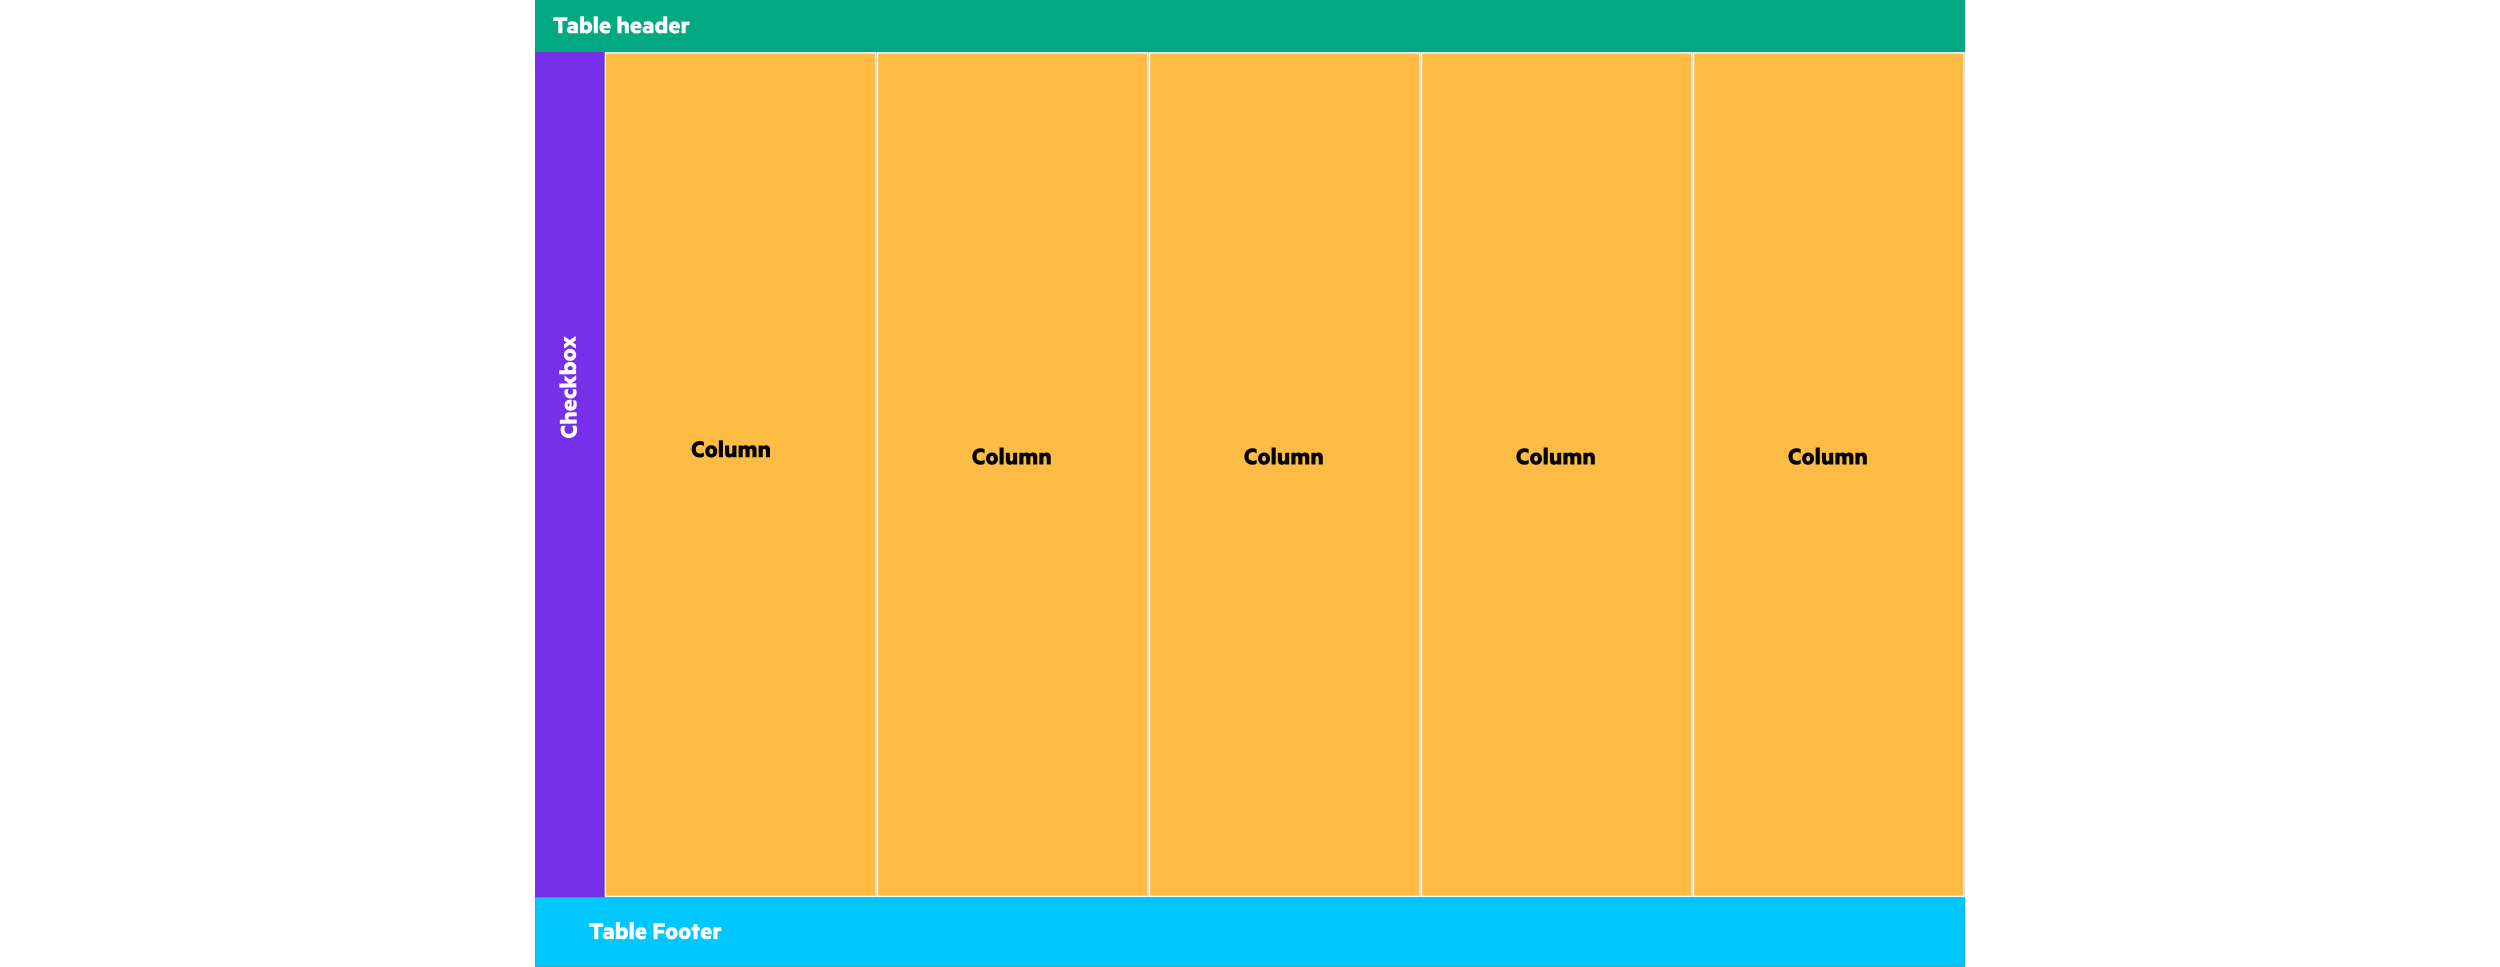 <?xml version="1.0" encoding="UTF-8"?>
<svg  height="382px" viewBox="0 0 988 668" version="1.1" xmlns="http://www.w3.org/2000/svg" xmlns:xlink="http://www.w3.org/1999/xlink">
    <rect x="0" y="0" width="988" height="668" fill="#333333" stroke="none"/>
    <title>Table Anatomy</title>
    <g id="Page-1" stroke="none" stroke-width="1" fill="none" fill-rule="evenodd">
        <g id="table-anatomy" fill-rule="nonzero">
            <rect id="Rectangle" fill="#01A982" x="0" y="0" width="988" height="36"></rect>
            <rect id="Rectangle" fill="#00C8FF" x="0" y="620" width="988" height="48"></rect>
            <rect id="Rectangle" fill="#7630EA" x="0" y="36" width="48" height="584"></rect>
            <rect id="Rectangle" stroke="#FFFFFF" fill="#FFBC44" x="48.5" y="36.5" width="187" height="583"></rect>
            <rect id="Rectangle" stroke="#FFFFFF" fill="#FFBC44" x="236.5" y="36.5" width="187" height="583"></rect>
            <rect id="Rectangle" stroke="#FFFFFF" fill="#FFBC44" x="424.5" y="36.5" width="187" height="583"></rect>
            <rect id="Rectangle" stroke="#FFFFFF" fill="#FFBC44" x="612.5" y="36.5" width="187" height="583"></rect>
            <rect id="Rectangle" stroke="#FFFFFF" fill="#FFBC44" x="800.5" y="36.5" width="187" height="583"></rect>
            <path d="M37.339,637.948 L37.339,640.432 L40.74,640.432 L40.74,649 L43.639,649 L43.639,640.432 L47.059,640.432 L47.059,637.948 L37.339,637.948 Z M51.602,644.122 L51.602,644.41 C51.278,644.176 50.522,643.96 49.838,643.96 C48.092,643.96 46.724,644.968 46.724,646.534 C46.724,648.244 48.092,649.144 49.694,649.144 C50.558,649.144 51.332,648.856 51.602,648.586 L51.602,649 L54.32,649 L54.32,643.996 C54.32,641.854 52.952,640.72 50.558,640.72 C49.406,640.72 48.326,640.99 47.66,641.35 L47.66,643.618 C48.308,643.24 49.1,643.042 49.874,643.042 C51.026,643.042 51.602,643.492 51.602,644.122 Z M51.602,646.264 L51.602,646.732 C51.422,647.056 50.972,647.272 50.468,647.272 C49.91,647.272 49.352,647.038 49.352,646.48 C49.352,645.94 49.91,645.706 50.468,645.706 C50.972,645.706 51.422,645.922 51.602,646.264 Z M58.596,649 L58.596,648.352 C58.974,648.784 59.766,649.18 60.594,649.18 C62.934,649.18 64.212,647.29 64.212,644.95 C64.212,642.61 62.934,640.72 60.594,640.72 C59.766,640.72 58.974,641.116 58.596,641.548 L58.596,637.3 L55.77,637.3 L55.77,649 L58.596,649 Z M58.596,646.012 L58.596,643.87 C58.812,643.438 59.298,643.114 59.838,643.114 C60.81,643.114 61.386,643.906 61.386,644.95 C61.386,645.994 60.81,646.768 59.838,646.768 C59.28,646.768 58.812,646.462 58.596,646.012 Z M68.123,649 L68.123,637.3 L65.297,637.3 L65.297,649 L68.123,649 Z M71.96,645.598 L76.946,645.598 L76.946,644.77 C76.946,642.358 75.668,640.72 73.148,640.72 C70.916,640.72 69.224,642.466 69.224,645.004 C69.224,647.614 70.988,649.18 73.58,649.18 C74.75,649.18 75.74,648.928 76.37,648.46 L76.37,646.318 C75.56,646.804 74.894,646.966 74.03,646.966 C72.986,646.966 72.194,646.57 71.96,645.598 Z M73.256,642.862 C73.94,642.862 74.354,643.33 74.426,644.014 L71.996,644.014 C72.194,643.276 72.644,642.862 73.256,642.862 Z M81.752,649 L84.614,649 L84.614,645.094 L89.132,645.094 L89.132,642.646 L84.614,642.646 L84.614,640.45 L89.528,640.45 L89.528,637.948 L81.752,637.948 L81.752,649 Z M98.387,644.95 C98.387,642.448 96.713,640.72 94.247,640.72 C91.799,640.72 90.107,642.448 90.107,644.95 C90.107,647.452 91.799,649.18 94.247,649.18 C96.713,649.18 98.387,647.452 98.387,644.95 Z M95.615,644.95 C95.615,646.066 95.129,646.84 94.247,646.84 C93.383,646.84 92.897,646.066 92.897,644.95 C92.897,643.834 93.383,643.042 94.247,643.042 C95.129,643.042 95.615,643.834 95.615,644.95 Z M107.44,644.95 C107.44,642.448 105.766,640.72 103.3,640.72 C100.852,640.72 99.16,642.448 99.16,644.95 C99.16,647.452 100.852,649.18 103.3,649.18 C105.766,649.18 107.44,647.452 107.44,644.95 Z M104.668,644.95 C104.668,646.066 104.182,646.84 103.3,646.84 C102.436,646.84 101.95,646.066 101.95,644.95 C101.95,643.834 102.436,643.042 103.3,643.042 C104.182,643.042 104.668,643.834 104.668,644.95 Z M112.213,649 L112.213,643.096 L113.797,643.096 L113.797,640.9 L112.213,640.9 L112.213,638.668 L109.405,638.668 L109.405,640.9 L108.001,640.9 L108.001,643.096 L109.405,643.096 L109.405,649 L112.213,649 Z M117.066,645.598 L122.052,645.598 L122.052,644.77 C122.052,642.358 120.774,640.72 118.254,640.72 C116.022,640.72 114.33,642.466 114.33,645.004 C114.33,647.614 116.094,649.18 118.686,649.18 C119.856,649.18 120.846,648.928 121.476,648.46 L121.476,646.318 C120.666,646.804 120,646.966 119.136,646.966 C118.092,646.966 117.3,646.57 117.066,645.598 Z M118.362,642.862 C119.046,642.862 119.46,643.33 119.532,644.014 L117.102,644.014 C117.3,643.276 117.75,642.862 118.362,642.862 Z M128.618,643.582 L128.618,640.864 C128.492,640.792 128.204,640.72 127.844,640.72 C127.034,640.72 126.404,641.08 126.008,641.62 L126.008,640.9 L123.182,640.9 L123.182,649 L126.008,649 L126.008,644.248 C126.152,643.672 126.674,643.33 127.448,643.33 C127.898,643.33 128.276,643.402 128.618,643.582 Z" id="Shape" fill="#FFFFFF"></path>
            <path d="M12.526,11.948 L12.526,14.432 L15.928,14.432 L15.928,23 L18.826,23 L18.826,14.432 L22.246,14.432 L22.246,11.948 L12.526,11.948 Z M26.79,18.122 L26.79,18.41 C26.466,18.176 25.71,17.96 25.026,17.96 C23.28,17.96 21.912,18.968 21.912,20.534 C21.912,22.244 23.28,23.144 24.882,23.144 C25.746,23.144 26.52,22.856 26.79,22.586 L26.79,23 L29.508,23 L29.508,17.996 C29.508,15.854 28.14,14.72 25.746,14.72 C24.594,14.72 23.514,14.99 22.848,15.35 L22.848,17.618 C23.496,17.24 24.288,17.042 25.062,17.042 C26.214,17.042 26.79,17.492 26.79,18.122 Z M26.79,20.264 L26.79,20.732 C26.61,21.056 26.16,21.272 25.656,21.272 C25.098,21.272 24.54,21.038 24.54,20.48 C24.54,19.94 25.098,19.706 25.656,19.706 C26.16,19.706 26.61,19.922 26.79,20.264 Z M33.783,23 L33.783,22.352 C34.161,22.784 34.953,23.18 35.781,23.18 C38.121,23.18 39.399,21.29 39.399,18.95 C39.399,16.61 38.121,14.72 35.781,14.72 C34.953,14.72 34.161,15.116 33.783,15.548 L33.783,11.3 L30.957,11.3 L30.957,23 L33.783,23 Z M33.783,20.012 L33.783,17.87 C33.999,17.438 34.485,17.114 35.025,17.114 C35.997,17.114 36.573,17.906 36.573,18.95 C36.573,19.994 35.997,20.768 35.025,20.768 C34.467,20.768 33.999,20.462 33.783,20.012 Z M43.31,23 L43.31,11.3 L40.484,11.3 L40.484,23 L43.31,23 Z M47.148,19.598 L52.134,19.598 L52.134,18.77 C52.134,16.358 50.856,14.72 48.336,14.72 C46.104,14.72 44.412,16.466 44.412,19.004 C44.412,21.614 46.176,23.18 48.768,23.18 C49.938,23.18 50.928,22.928 51.558,22.46 L51.558,20.318 C50.748,20.804 50.082,20.966 49.218,20.966 C48.174,20.966 47.382,20.57 47.148,19.598 Z M48.444,16.862 C49.128,16.862 49.542,17.33 49.614,18.014 L47.184,18.014 C47.382,17.276 47.832,16.862 48.444,16.862 Z M56.867,11.3 L56.867,23 L59.693,23 L59.693,18.104 C59.837,17.546 60.305,17.222 60.863,17.222 C61.583,17.222 61.925,17.708 61.925,18.374 L61.925,23 L64.733,23 L64.733,17.69 C64.733,15.89 63.671,14.72 61.871,14.72 C60.935,14.72 60.143,15.098 59.693,15.602 L59.693,11.3 L56.867,11.3 Z M68.505,19.598 L73.491,19.598 L73.491,18.77 C73.491,16.358 72.213,14.72 69.693,14.72 C67.461,14.72 65.769,16.466 65.769,19.004 C65.769,21.614 67.533,23.18 70.125,23.18 C71.295,23.18 72.285,22.928 72.915,22.46 L72.915,20.318 C72.105,20.804 71.439,20.966 70.575,20.966 C69.531,20.966 68.739,20.57 68.505,19.598 Z M69.801,16.862 C70.485,16.862 70.899,17.33 70.971,18.014 L68.541,18.014 C68.739,17.276 69.189,16.862 69.801,16.862 Z M79.067,18.122 L79.067,18.41 C78.743,18.176 77.987,17.96 77.303,17.96 C75.557,17.96 74.189,18.968 74.189,20.534 C74.189,22.244 75.557,23.144 77.159,23.144 C78.023,23.144 78.797,22.856 79.067,22.586 L79.067,23 L81.785,23 L81.785,17.996 C81.785,15.854 80.417,14.72 78.023,14.72 C76.871,14.72 75.791,14.99 75.125,15.35 L75.125,17.618 C75.773,17.24 76.565,17.042 77.339,17.042 C78.491,17.042 79.067,17.492 79.067,18.122 Z M79.067,20.264 L79.067,20.732 C78.887,21.056 78.437,21.272 77.933,21.272 C77.375,21.272 76.817,21.038 76.817,20.48 C76.817,19.94 77.375,19.706 77.933,19.706 C78.437,19.706 78.887,19.922 79.067,20.264 Z M88.418,22.352 L88.418,23 L91.245,23 L91.245,11.3 L88.418,11.3 L88.418,15.548 C88.04,15.116 87.249,14.72 86.421,14.72 C84.081,14.72 82.802,16.61 82.802,18.95 C82.802,21.29 84.081,23.18 86.421,23.18 C87.249,23.18 88.04,22.784 88.418,22.352 Z M88.418,17.87 L88.418,20.012 C88.203,20.462 87.734,20.768 87.177,20.768 C86.204,20.768 85.629,19.994 85.629,18.95 C85.629,17.906 86.204,17.114 87.177,17.114 C87.716,17.114 88.203,17.438 88.418,17.87 Z M95.066,19.598 L100.052,19.598 L100.052,18.77 C100.052,16.358 98.774,14.72 96.254,14.72 C94.022,14.72 92.33,16.466 92.33,19.004 C92.33,21.614 94.094,23.18 96.686,23.18 C97.856,23.18 98.846,22.928 99.476,22.46 L99.476,20.318 C98.666,20.804 98,20.966 97.136,20.966 C96.092,20.966 95.3,20.57 95.066,19.598 Z M96.362,16.862 C97.046,16.862 97.46,17.33 97.532,18.014 L95.102,18.014 C95.3,17.276 95.75,16.862 96.362,16.862 Z M106.618,17.582 L106.618,14.864 C106.492,14.792 106.204,14.72 105.844,14.72 C105.034,14.72 104.404,15.08 104.008,15.62 L104.008,14.9 L101.182,14.9 L101.182,23 L104.008,23 L104.008,18.248 C104.152,17.672 104.674,17.33 105.448,17.33 C105.898,17.33 106.276,17.402 106.618,17.582 Z" id="Shape" fill="#FFFFFF"></path>
            <path d="M302.095,315.474 C302.095,318.912 304.399,321.18 307.765,321.18 C308.935,321.18 309.871,320.892 310.573,320.424 L310.573,317.616 C309.781,318.228 308.917,318.498 307.999,318.498 C306.163,318.498 304.993,317.364 304.993,315.474 C304.993,313.566 306.163,312.432 307.999,312.432 C308.917,312.432 309.781,312.72 310.573,313.332 L310.573,310.524 C309.871,310.056 308.935,309.768 307.765,309.768 C304.399,309.768 302.095,312.036 302.095,315.474 Z M319.831,316.95 C319.831,314.448 318.157,312.72 315.691,312.72 C313.243,312.72 311.551,314.448 311.551,316.95 C311.551,319.452 313.243,321.18 315.691,321.18 C318.157,321.18 319.831,319.452 319.831,316.95 Z M317.059,316.95 C317.059,318.066 316.573,318.84 315.691,318.84 C314.827,318.84 314.341,318.066 314.341,316.95 C314.341,315.834 314.827,315.042 315.691,315.042 C316.573,315.042 317.059,315.834 317.059,316.95 Z M323.756,321 L323.756,309.3 L320.93,309.3 L320.93,321 L323.756,321 Z M333.083,321 L333.083,312.9 L330.257,312.9 L330.257,317.814 C330.113,318.372 329.627,318.714 329.105,318.714 C328.385,318.714 328.061,318.228 328.061,317.544 L328.061,312.9 L325.253,312.9 L325.253,318.21 C325.253,320.01 326.315,321.18 328.097,321.18 C329.015,321.18 329.825,320.802 330.257,320.298 L330.257,321 L333.083,321 Z M341.734,313.692 C341.248,313.116 340.528,312.72 339.502,312.72 C338.602,312.72 337.828,313.062 337.414,313.566 L337.414,312.9 L334.588,312.9 L334.588,321 L337.414,321 L337.414,316.068 C337.54,315.51 337.972,315.204 338.458,315.204 C339.088,315.204 339.376,315.69 339.376,316.374 L339.376,321 L342.184,321 L342.184,316.068 C342.328,315.51 342.742,315.204 343.228,315.204 C343.858,315.204 344.146,315.69 344.146,316.374 L344.146,321 L346.972,321 L346.972,315.69 C346.972,313.872 345.928,312.72 344.236,312.72 C343.048,312.72 342.22,313.188 341.734,313.692 Z M348.422,312.9 L348.422,321 L351.248,321 L351.248,316.104 C351.392,315.546 351.86,315.222 352.418,315.222 C353.138,315.222 353.48,315.708 353.48,316.374 L353.48,321 L356.288,321 L356.288,315.69 C356.288,313.89 355.226,312.72 353.426,312.72 C352.49,312.72 351.698,313.098 351.248,313.602 L351.248,312.9 L348.422,312.9 Z" id="Shape" fill="#000000"></path>
            <path d="M108.095,310.474 C108.095,313.912 110.399,316.18 113.765,316.18 C114.935,316.18 115.871,315.892 116.573,315.424 L116.573,312.616 C115.781,313.228 114.917,313.498 113.999,313.498 C112.163,313.498 110.993,312.364 110.993,310.474 C110.993,308.566 112.163,307.432 113.999,307.432 C114.917,307.432 115.781,307.72 116.573,308.332 L116.573,305.524 C115.871,305.056 114.935,304.768 113.765,304.768 C110.399,304.768 108.095,307.036 108.095,310.474 Z M125.831,311.95 C125.831,309.448 124.157,307.72 121.691,307.72 C119.243,307.72 117.551,309.448 117.551,311.95 C117.551,314.452 119.243,316.18 121.691,316.18 C124.157,316.18 125.831,314.452 125.831,311.95 Z M123.059,311.95 C123.059,313.066 122.573,313.84 121.691,313.84 C120.827,313.84 120.341,313.066 120.341,311.95 C120.341,310.834 120.827,310.042 121.691,310.042 C122.573,310.042 123.059,310.834 123.059,311.95 Z M129.756,316 L129.756,304.3 L126.93,304.3 L126.93,316 L129.756,316 Z M139.083,316 L139.083,307.9 L136.257,307.9 L136.257,312.814 C136.113,313.372 135.627,313.714 135.105,313.714 C134.385,313.714 134.061,313.228 134.061,312.544 L134.061,307.9 L131.253,307.9 L131.253,313.21 C131.253,315.01 132.315,316.18 134.097,316.18 C135.015,316.18 135.825,315.802 136.257,315.298 L136.257,316 L139.083,316 Z M147.734,308.692 C147.248,308.116 146.528,307.72 145.502,307.72 C144.602,307.72 143.828,308.062 143.414,308.566 L143.414,307.9 L140.588,307.9 L140.588,316 L143.414,316 L143.414,311.068 C143.54,310.51 143.972,310.204 144.458,310.204 C145.088,310.204 145.376,310.69 145.376,311.374 L145.376,316 L148.184,316 L148.184,311.068 C148.328,310.51 148.742,310.204 149.228,310.204 C149.858,310.204 150.146,310.69 150.146,311.374 L150.146,316 L152.972,316 L152.972,310.69 C152.972,308.872 151.928,307.72 150.236,307.72 C149.048,307.72 148.22,308.188 147.734,308.692 Z M154.422,307.9 L154.422,316 L157.248,316 L157.248,311.104 C157.392,310.546 157.86,310.222 158.418,310.222 C159.138,310.222 159.48,310.708 159.48,311.374 L159.48,316 L162.288,316 L162.288,310.69 C162.288,308.89 161.226,307.72 159.426,307.72 C158.49,307.72 157.698,308.098 157.248,308.602 L157.248,307.9 L154.422,307.9 Z" id="Shape" fill="#000000"></path>
            <path d="M490.095,315.474 C490.095,318.912 492.399,321.18 495.765,321.18 C496.935,321.18 497.871,320.892 498.573,320.424 L498.573,317.616 C497.781,318.228 496.917,318.498 495.999,318.498 C494.163,318.498 492.993,317.364 492.993,315.474 C492.993,313.566 494.163,312.432 495.999,312.432 C496.917,312.432 497.781,312.72 498.573,313.332 L498.573,310.524 C497.871,310.056 496.935,309.768 495.765,309.768 C492.399,309.768 490.095,312.036 490.095,315.474 Z M507.831,316.95 C507.831,314.448 506.157,312.72 503.691,312.72 C501.243,312.72 499.551,314.448 499.551,316.95 C499.551,319.452 501.243,321.18 503.691,321.18 C506.157,321.18 507.831,319.452 507.831,316.95 Z M505.059,316.95 C505.059,318.066 504.573,318.84 503.691,318.84 C502.827,318.84 502.341,318.066 502.341,316.95 C502.341,315.834 502.827,315.042 503.691,315.042 C504.573,315.042 505.059,315.834 505.059,316.95 Z M511.756,321 L511.756,309.3 L508.93,309.3 L508.93,321 L511.756,321 Z M521.083,321 L521.083,312.9 L518.257,312.9 L518.257,317.814 C518.113,318.372 517.627,318.714 517.105,318.714 C516.385,318.714 516.061,318.228 516.061,317.544 L516.061,312.9 L513.253,312.9 L513.253,318.21 C513.253,320.01 514.315,321.18 516.097,321.18 C517.015,321.18 517.825,320.802 518.257,320.298 L518.257,321 L521.083,321 Z M529.734,313.692 C529.248,313.116 528.528,312.72 527.502,312.72 C526.602,312.72 525.828,313.062 525.414,313.566 L525.414,312.9 L522.588,312.9 L522.588,321 L525.414,321 L525.414,316.068 C525.54,315.51 525.972,315.204 526.458,315.204 C527.088,315.204 527.376,315.69 527.376,316.374 L527.376,321 L530.184,321 L530.184,316.068 C530.328,315.51 530.742,315.204 531.228,315.204 C531.858,315.204 532.146,315.69 532.146,316.374 L532.146,321 L534.972,321 L534.972,315.69 C534.972,313.872 533.928,312.72 532.236,312.72 C531.048,312.72 530.22,313.188 529.734,313.692 Z M536.422,312.9 L536.422,321 L539.248,321 L539.248,316.104 C539.392,315.546 539.86,315.222 540.418,315.222 C541.138,315.222 541.48,315.708 541.48,316.374 L541.48,321 L544.288,321 L544.288,315.69 C544.288,313.89 543.226,312.72 541.426,312.72 C540.49,312.72 539.698,313.098 539.248,313.602 L539.248,312.9 L536.422,312.9 Z" id="Shape" fill="#000000"></path>
            <path d="M678.095,315.474 C678.095,318.912 680.399,321.18 683.765,321.18 C684.935,321.18 685.871,320.892 686.573,320.424 L686.573,317.616 C685.781,318.228 684.917,318.498 683.999,318.498 C682.163,318.498 680.993,317.364 680.993,315.474 C680.993,313.566 682.163,312.432 683.999,312.432 C684.917,312.432 685.781,312.72 686.573,313.332 L686.573,310.524 C685.871,310.056 684.935,309.768 683.765,309.768 C680.399,309.768 678.095,312.036 678.095,315.474 Z M695.831,316.95 C695.831,314.448 694.157,312.72 691.691,312.72 C689.243,312.72 687.551,314.448 687.551,316.95 C687.551,319.452 689.243,321.18 691.691,321.18 C694.157,321.18 695.831,319.452 695.831,316.95 Z M693.059,316.95 C693.059,318.066 692.573,318.84 691.691,318.84 C690.827,318.84 690.341,318.066 690.341,316.95 C690.341,315.834 690.827,315.042 691.691,315.042 C692.573,315.042 693.059,315.834 693.059,316.95 Z M699.756,321 L699.756,309.3 L696.93,309.3 L696.93,321 L699.756,321 Z M709.083,321 L709.083,312.9 L706.257,312.9 L706.257,317.814 C706.113,318.372 705.627,318.714 705.105,318.714 C704.385,318.714 704.061,318.228 704.061,317.544 L704.061,312.9 L701.253,312.9 L701.253,318.21 C701.253,320.01 702.315,321.18 704.097,321.18 C705.015,321.18 705.825,320.802 706.257,320.298 L706.257,321 L709.083,321 Z M717.734,313.692 C717.248,313.116 716.528,312.72 715.502,312.72 C714.602,312.72 713.828,313.062 713.414,313.566 L713.414,312.9 L710.588,312.9 L710.588,321 L713.414,321 L713.414,316.068 C713.54,315.51 713.972,315.204 714.458,315.204 C715.088,315.204 715.376,315.69 715.376,316.374 L715.376,321 L718.184,321 L718.184,316.068 C718.328,315.51 718.742,315.204 719.228,315.204 C719.858,315.204 720.146,315.69 720.146,316.374 L720.146,321 L722.972,321 L722.972,315.69 C722.972,313.872 721.928,312.72 720.236,312.72 C719.048,312.72 718.22,313.188 717.734,313.692 Z M724.422,312.9 L724.422,321 L727.248,321 L727.248,316.104 C727.392,315.546 727.86,315.222 728.418,315.222 C729.138,315.222 729.48,315.708 729.48,316.374 L729.48,321 L732.288,321 L732.288,315.69 C732.288,313.89 731.226,312.72 729.426,312.72 C728.49,312.72 727.698,313.098 727.248,313.602 L727.248,312.9 L724.422,312.9 Z" id="Shape" fill="#000000"></path>
            <path d="M866.095,315.474 C866.095,318.912 868.399,321.18 871.765,321.18 C872.935,321.18 873.871,320.892 874.573,320.424 L874.573,317.616 C873.781,318.228 872.917,318.498 871.999,318.498 C870.163,318.498 868.993,317.364 868.993,315.474 C868.993,313.566 870.163,312.432 871.999,312.432 C872.917,312.432 873.781,312.72 874.573,313.332 L874.573,310.524 C873.871,310.056 872.935,309.768 871.765,309.768 C868.399,309.768 866.095,312.036 866.095,315.474 Z M883.831,316.95 C883.831,314.448 882.157,312.72 879.691,312.72 C877.243,312.72 875.551,314.448 875.551,316.95 C875.551,319.452 877.243,321.18 879.691,321.18 C882.157,321.18 883.831,319.452 883.831,316.95 Z M881.059,316.95 C881.059,318.066 880.573,318.84 879.691,318.84 C878.827,318.84 878.341,318.066 878.341,316.95 C878.341,315.834 878.827,315.042 879.691,315.042 C880.573,315.042 881.059,315.834 881.059,316.95 Z M887.756,321 L887.756,309.3 L884.93,309.3 L884.93,321 L887.756,321 Z M897.083,321 L897.083,312.9 L894.257,312.9 L894.257,317.814 C894.113,318.372 893.627,318.714 893.105,318.714 C892.385,318.714 892.061,318.228 892.061,317.544 L892.061,312.9 L889.253,312.9 L889.253,318.21 C889.253,320.01 890.315,321.18 892.097,321.18 C893.015,321.18 893.825,320.802 894.257,320.298 L894.257,321 L897.083,321 Z M905.734,313.692 C905.248,313.116 904.528,312.72 903.502,312.72 C902.602,312.72 901.828,313.062 901.414,313.566 L901.414,312.9 L898.588,312.9 L898.588,321 L901.414,321 L901.414,316.068 C901.54,315.51 901.972,315.204 902.458,315.204 C903.088,315.204 903.376,315.69 903.376,316.374 L903.376,321 L906.184,321 L906.184,316.068 C906.328,315.51 906.742,315.204 907.228,315.204 C907.858,315.204 908.146,315.69 908.146,316.374 L908.146,321 L910.972,321 L910.972,315.69 C910.972,313.872 909.928,312.72 908.236,312.72 C907.048,312.72 906.22,313.188 905.734,313.692 Z M912.422,312.9 L912.422,321 L915.248,321 L915.248,316.104 C915.392,315.546 915.86,315.222 916.418,315.222 C917.138,315.222 917.48,315.708 917.48,316.374 L917.48,321 L920.288,321 L920.288,315.69 C920.288,313.89 919.226,312.72 917.426,312.72 C916.49,312.72 915.698,313.098 915.248,313.602 L915.248,312.9 L912.422,312.9 Z" id="Shape" fill="#000000"></path>
            <path d="M23.358,302.71 C26.796,302.665 29.034,300.332 28.991,296.967 C28.976,295.797 28.675,294.864 28.198,294.169 L25.391,294.205 C26.013,294.989 26.294,295.849 26.306,296.767 C26.329,298.603 25.211,299.788 23.321,299.812 C21.413,299.837 20.264,298.681 20.24,296.846 C20.229,295.928 20.505,295.06 21.107,294.26 L18.299,294.296 C17.84,295.004 17.564,295.944 17.58,297.114 C17.623,300.48 19.921,302.754 23.358,302.71 Z M17.057,292.903 L28.756,292.752 L28.72,289.926 L23.824,289.989 C23.264,289.853 22.934,289.389 22.927,288.831 C22.918,288.111 23.399,287.763 24.065,287.754 L28.691,287.694 L28.655,284.887 L23.345,284.955 C21.545,284.978 20.389,286.055 20.412,287.855 C20.424,288.791 20.812,289.578 21.322,290.022 L17.021,290.077 L17.057,292.903 Z M25.204,281.159 L25.14,276.173 L24.312,276.184 C21.9,276.215 20.279,277.514 20.311,280.034 C20.34,282.266 22.108,283.935 24.645,283.902 C27.255,283.869 28.798,282.084 28.765,279.493 C28.75,278.323 28.485,277.336 28.009,276.712 L25.867,276.74 C26.363,277.544 26.534,278.207 26.545,279.071 C26.559,280.115 26.173,280.912 25.204,281.159 Z M22.452,279.898 C22.443,279.214 22.905,278.794 23.588,278.713 L23.62,281.143 C22.879,280.955 22.459,280.51 22.452,279.898 Z M24.482,275.413 C27.092,275.38 28.688,273.559 28.657,271.129 C28.646,270.301 28.474,269.529 28.053,268.959 L25.677,268.989 C26.062,269.507 26.267,270.062 26.276,270.728 C26.289,271.772 25.67,272.608 24.446,272.624 C23.222,272.639 22.581,271.82 22.568,270.776 C22.559,270.11 22.75,269.549 23.121,269.022 L20.745,269.053 C20.339,269.634 20.187,270.411 20.198,271.238 C20.229,273.668 21.872,275.447 24.482,275.413 Z M28.324,259.281 L24.008,262.415 L20.225,259.458 L20.267,262.698 L23.357,264.962 L16.697,265.048 L16.734,267.874 L28.433,267.723 L28.396,264.897 L24.851,264.943 L28.365,262.449 L28.324,259.281 Z M28.278,255.704 L27.63,255.713 C28.057,255.329 28.442,254.532 28.432,253.704 C28.402,251.364 26.495,250.111 24.155,250.141 C21.816,250.171 19.942,251.474 19.973,253.814 C19.983,254.641 20.389,255.428 20.826,255.801 L16.579,255.856 L16.615,258.681 L28.314,258.53 L28.278,255.704 Z M25.29,255.743 L23.148,255.771 C22.713,255.56 22.383,255.078 22.376,254.539 C22.363,253.567 23.148,252.98 24.192,252.967 C25.236,252.953 26.017,253.519 26.03,254.491 C26.037,255.049 25.737,255.521 25.29,255.743 Z M24.039,241.103 C21.537,241.135 19.831,242.832 19.863,245.297 C19.894,247.745 21.644,249.415 24.146,249.382 C26.647,249.35 28.353,247.636 28.322,245.188 C28.29,242.722 26.54,241.071 24.039,241.103 Z M24.075,243.875 C25.19,243.86 25.971,244.336 25.982,245.218 C25.993,246.082 25.226,246.578 24.11,246.593 C22.994,246.607 22.195,246.131 22.184,245.267 C22.173,244.385 22.959,243.889 24.075,243.875 Z M23.871,235.067 L19.876,232.4 L19.914,235.316 L21.874,236.569 L19.946,237.854 L19.986,240.895 L23.928,238.144 L28.087,240.917 L28.049,238.001 L25.925,236.642 L28.013,235.229 L27.974,232.17 L23.871,235.067 Z" id="Shape" fill="#FFFFFF"></path>
        </g>
    </g>
</svg>